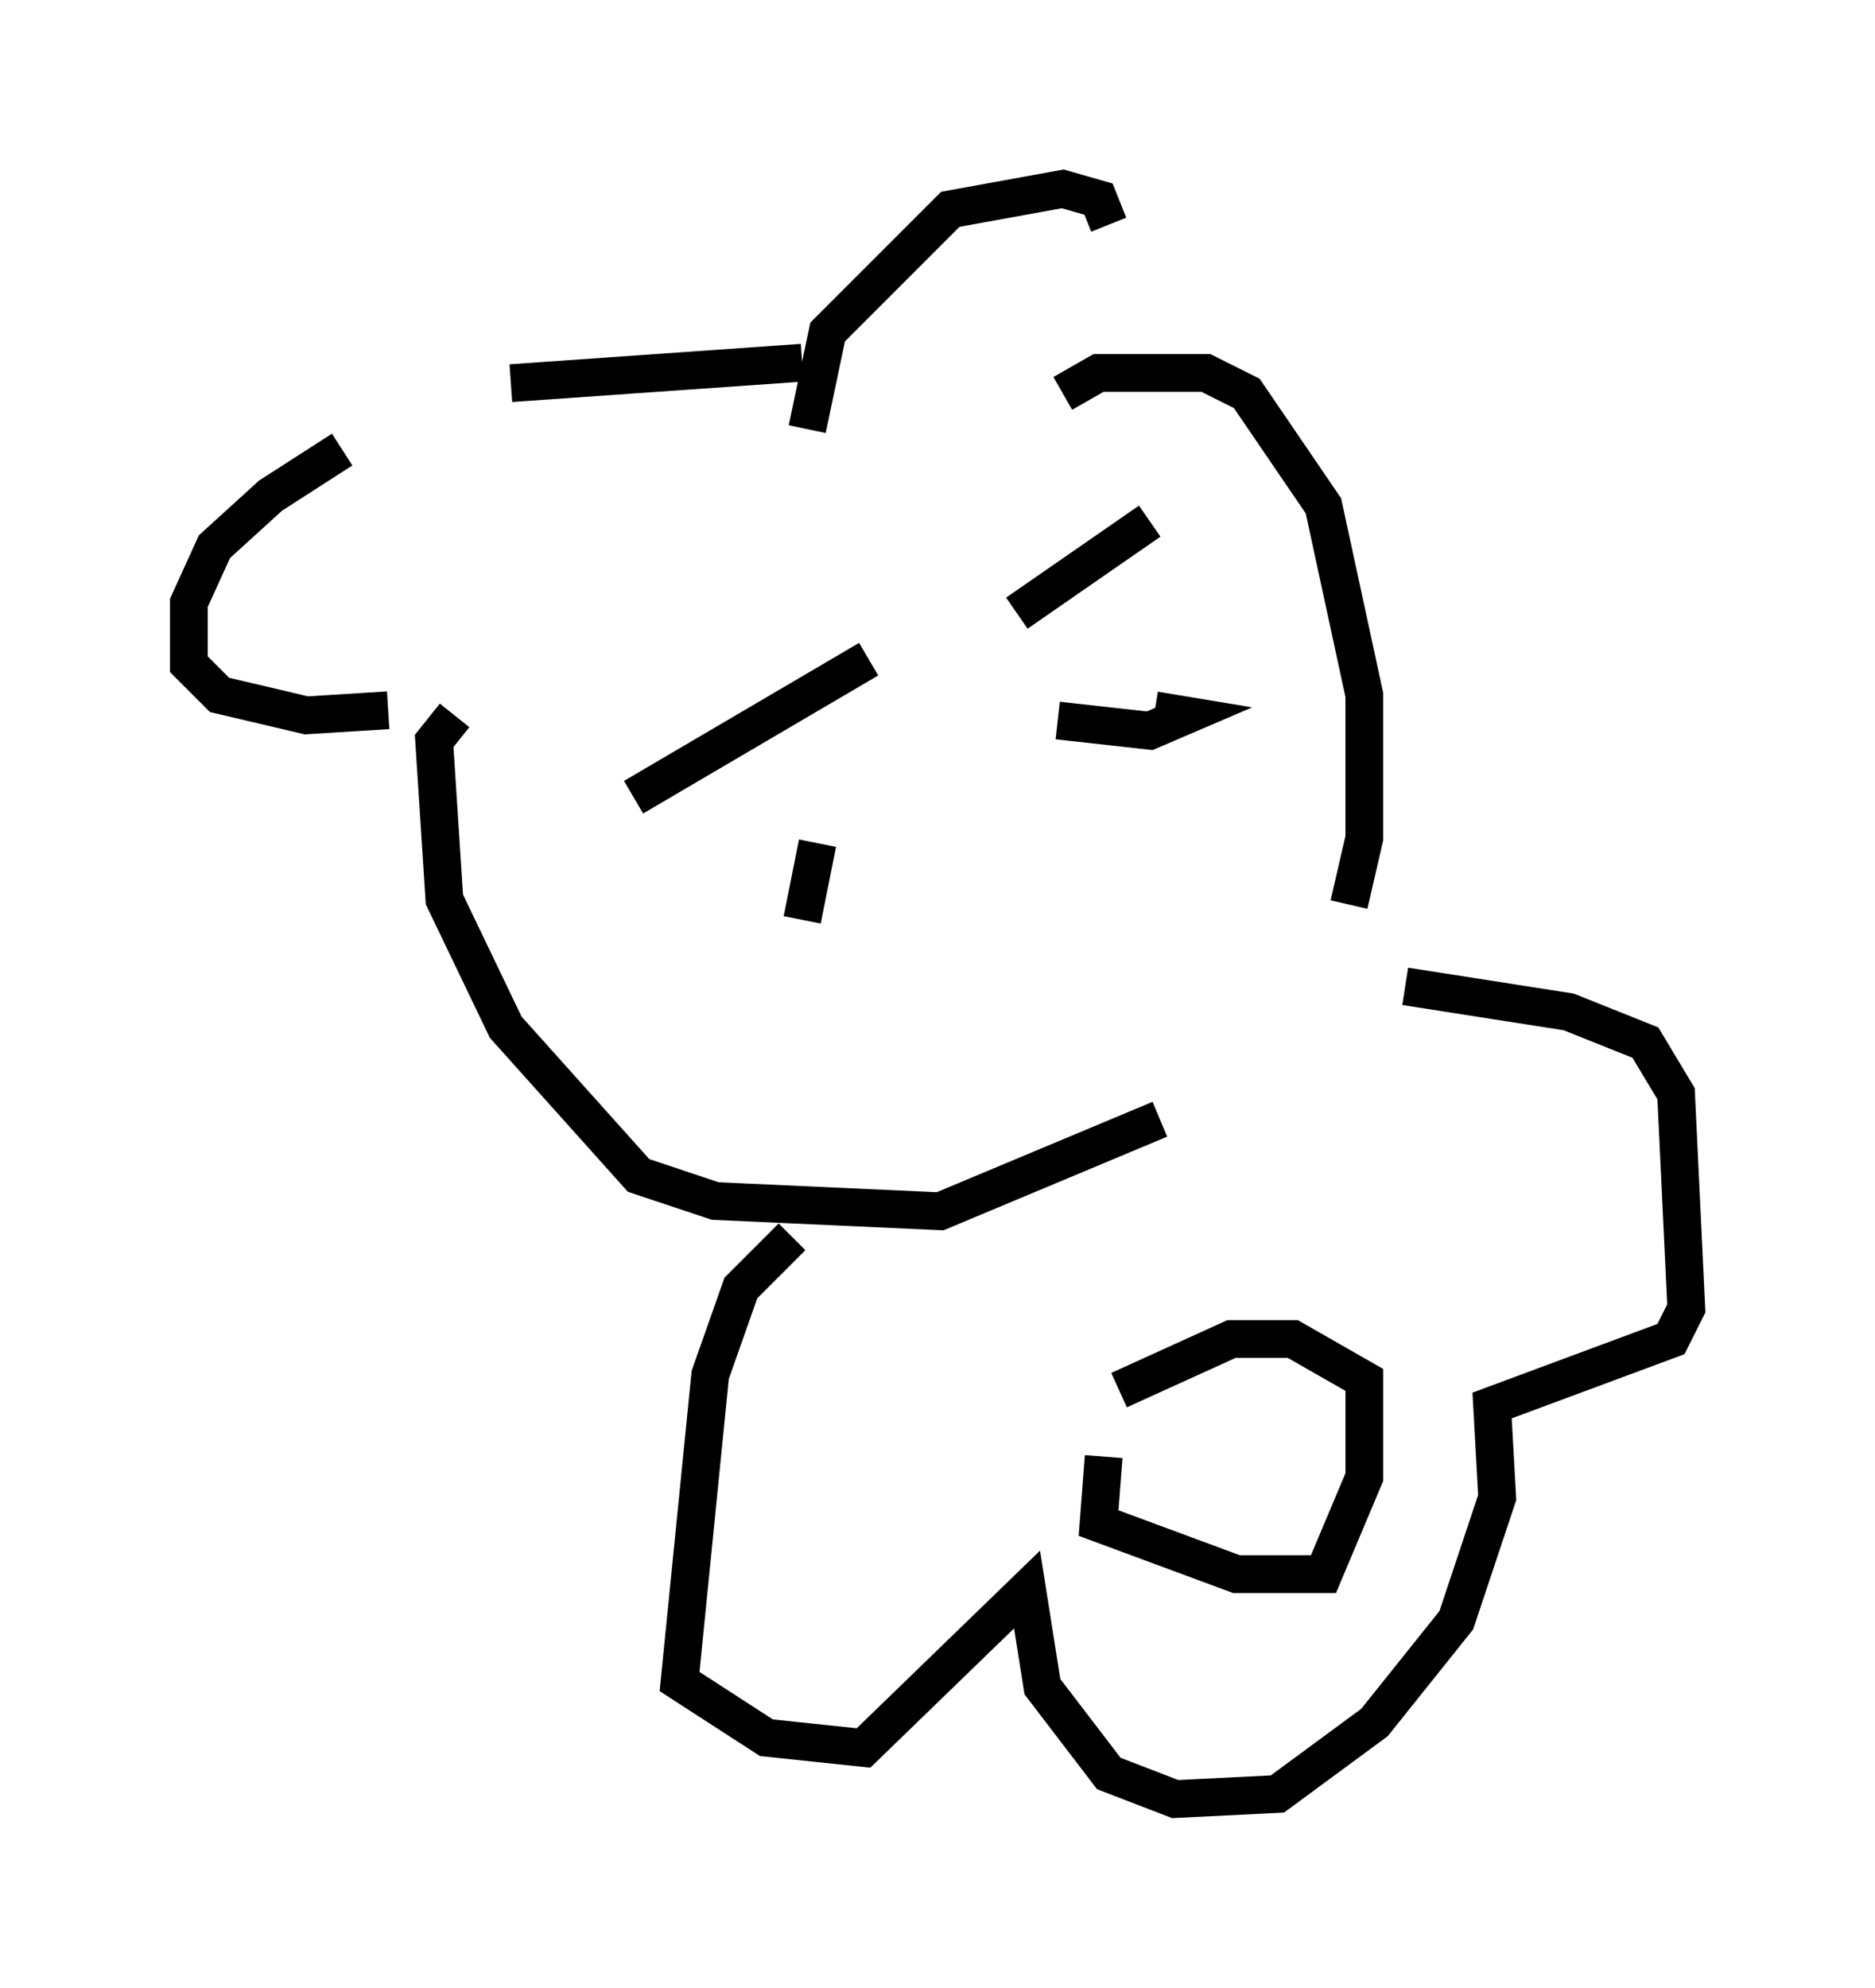 <?xml version="1.0" encoding="utf-8" ?>
<svg baseProfile="full" height="52.625" version="1.1" width="49.648" xmlns="http://www.w3.org/2000/svg" xmlns:ev="http://www.w3.org/2001/xml-events" xmlns:xlink="http://www.w3.org/1999/xlink"><defs /><rect fill="white" height="52.625" width="49.648" x="0" y="0" /><path d="M10.954, 12.036 m-1.894, -0.135 l-1.894, 1.218 -1.488, 1.353 l-0.677, 1.488 0.0, 1.624 l0.812, 0.812 2.3, 0.541 l2.165, -0.135 m11.096, -7.442 l0.541, -2.571 3.248, -3.248 l2.977, -0.541 0.947, 0.271 l0.271, 0.677 m-17.321, 12.99 l-0.541, 0.677 0.271, 4.195 l1.624, 3.383 3.518, 3.924 l2.03, 0.677 5.954, 0.271 l5.819, -2.436 m-17.185, -19.486 l7.713, -0.541 m6.901, 0.812 l0.947, -0.541 2.842, 0.0 l1.083, 0.541 2.03, 2.977 l1.083, 5.007 0.0, 3.789 l-0.406, 1.759 m-18.944, -2.842 l6.225, -3.654 m3.924, -1.218 l3.518, -2.436 m-8.119, 7.984 l0.0, 0.0 m7.307, -2.571 l0.0, 0.0 m-7.984, 3.112 l-0.406, 2.03 m6.766, -5.277 l2.436, 0.271 0.947, -0.406 l-0.812, -0.135 m-9.607, 13.938 l-1.353, 1.353 -0.812, 2.3 l-0.812, 8.119 2.3, 1.488 l2.571, 0.271 4.33, -4.195 l0.406, 2.571 1.759, 2.3 l1.759, 0.677 2.706, -0.135 l2.571, -1.894 2.165, -2.706 l1.083, -3.248 -0.135, -2.436 l4.736, -1.759 0.406, -0.812 l-0.271, -5.683 -0.812, -1.353 l-2.03, -0.812 -4.33, -0.677 m-7.984, 12.449 l-0.135, 1.759 3.654, 1.353 l2.3, 0.0 1.083, -2.571 l0.0, -2.571 -1.894, -1.083 l-1.624, 0.0 -2.977, 1.353 " fill="none" stroke="black" stroke-width="1" /></svg>